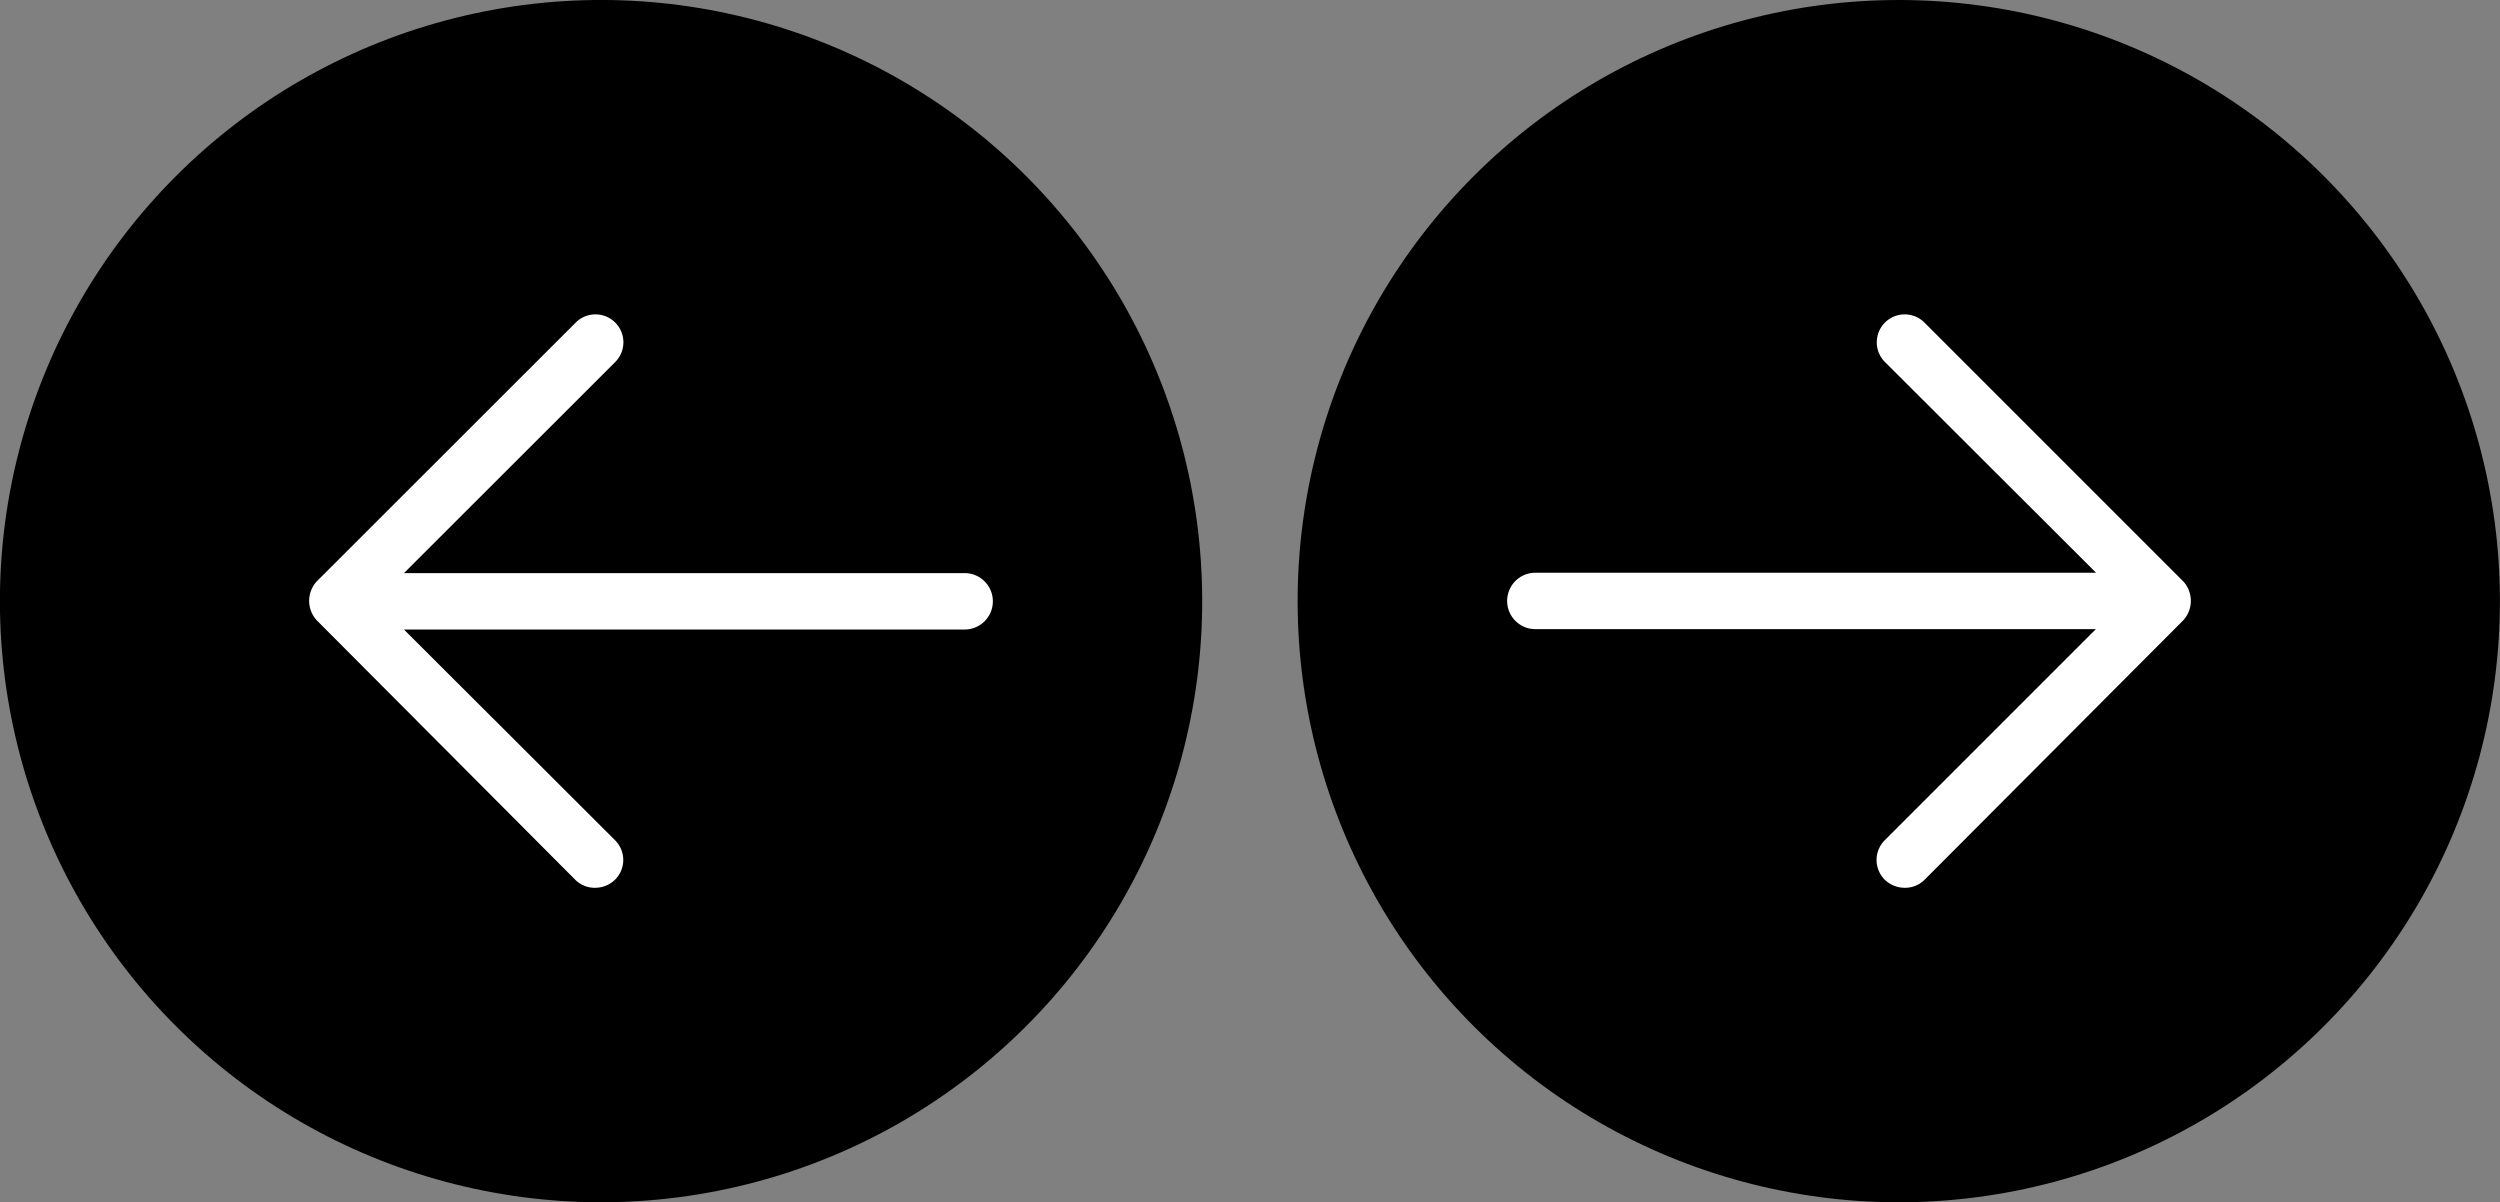 <svg xmlns="http://www.w3.org/2000/svg" viewBox="0 0 133 63.96">
    <rect x="0" y="0" width="133" height="63.96" fill="#808080" stroke="none"/>
    <defs>
        <style>.cls-1{fill:#fff;}</style>
    </defs><title>Recurso 15</title>
    <g id="buttons" data-name="buttons">
    <g id="navegacion">
        <a href="#" target="container-svg">
            <circle cx="31.98" cy="31.98" r="31.98" transform="translate(-13.25 31.98) rotate(-45)"/>
            <path class="cls-1" d="M16.86,30.92,30.63,17.16a1.48,1.48,0,0,1,2.1,2.1L21.49,30.49H51.32a1.49,1.49,0,1,1,0,3H21.49L32.72,44.7a1.48,1.48,0,0,1,0,2.1,1.52,1.52,0,0,1-1.06.43,1.46,1.46,0,0,1-1.06-.43L16.85,33A1.53,1.53,0,0,1,16.86,30.92Z"/>
        </a>
        <a href="#" target="container-svg">        
            <circle cx="101.02" cy="31.98" r="31.98" transform="translate(6.97 80.8) rotate(-45)"/>
            <path class="cls-1" d="M116.15,33,102.39,46.8a1.46,1.46,0,0,1-1.06.43,1.52,1.52,0,0,1-1.06-.43,1.48,1.48,0,0,1,0-2.1l11.23-11.23H81.68a1.49,1.49,0,1,1,0-3h29.83L100.28,19.26a1.48,1.48,0,0,1,2.1-2.1l13.76,13.76A1.53,1.53,0,0,1,116.15,33Z"/>
        </a>    
    </g>
    </g>
</svg>